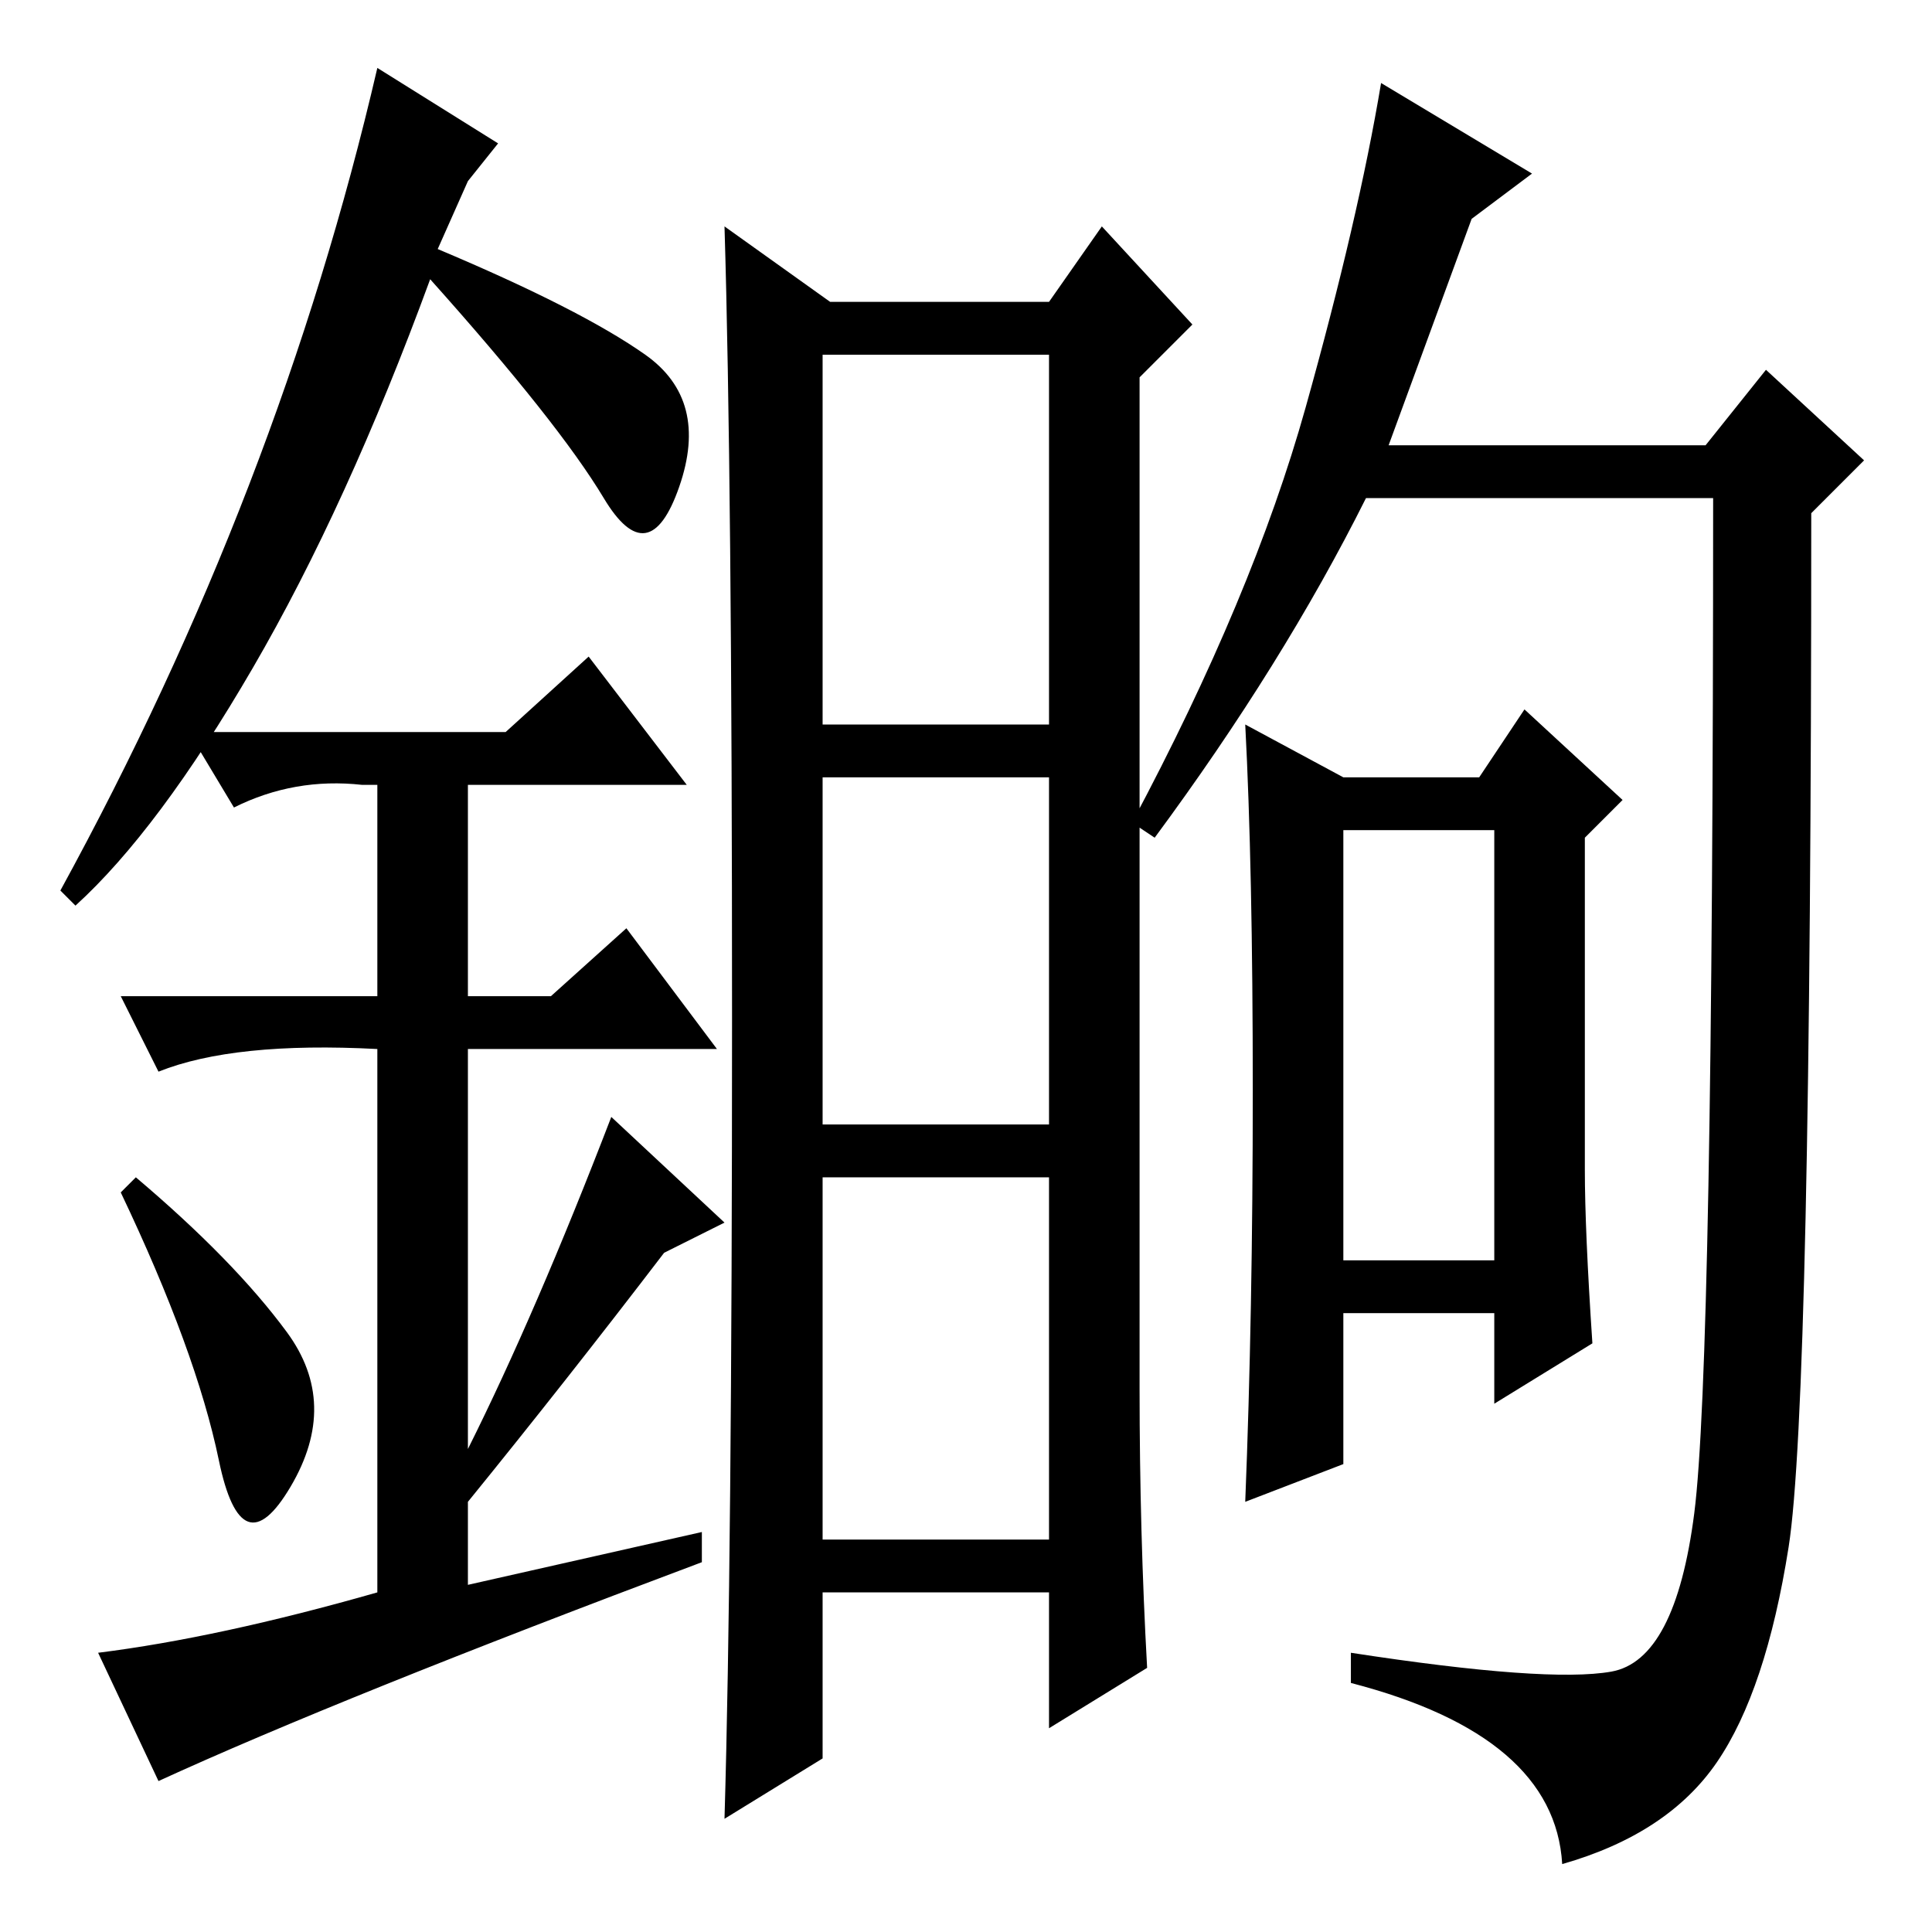 <?xml version="1.0" standalone="no"?>
<!DOCTYPE svg PUBLIC "-//W3C//DTD SVG 1.1//EN" "http://www.w3.org/Graphics/SVG/1.1/DTD/svg11.dtd" >
<svg xmlns="http://www.w3.org/2000/svg" xmlns:xlink="http://www.w3.org/1999/xlink" version="1.1" viewBox="0 -36 256 256">
  <g transform="matrix(1 0 0 -1 0 220)">
   <path fill="currentColor"
d="M213.5 34.5q8.5 1.5 11 21t2.5 134.5h-46q-11 -22 -28 -45l-3 2q16 30 23 55t10 43l20 -12l-8 -6l-11 -30h42l8 10l13 -12l-7 -7q0 -118 -3 -137t-9.5 -28.5t-20.5 -13.5q-1 17 -28 24v4q26 -4 34.5 -2.5zM166 111.5q0 29.5 -1 48.5l13 -7h18l6 9l13 -12l-5 -5v-44
q0 -8 1 -23l-13 -8v12h-20v-20l-13 -5q1 25 1 54.5zM178 89h20v57h-20v-57zM109 160h30v49h-30v-49zM109 107h30v46h-30v-46zM109 52h30v48h-30v-48zM96 226l14 -10h29l7 10l12 -13l-7 -7v-134q0 -19 1 -37l-13 -8v18h-30v-22l-13 -8q1 34 1 106t-1 105zM29 62.5
q-3 14.5 -13 35.5l2 2q13 -11 20 -20.5t0.5 -20.5t-9.5 3.5zM78 169l13 -17h-29v-28h11l10 9l12 -16h-33v-53q9 18 19 44l15 -14l-8 -4q-13 -17 -26 -33v-11l31 7v-4q-48 -18 -72 -29l-8 17q16 2 37 8v72q-19 1 -29 -3l-5 10h34v28h-2q-9 1 -17 -3l-6 10h42zM10 136l-2 2
q29 53 42 109l16 -10l-4 -5l-4 -9q19 -8 27.5 -14t4.5 -17.5t-10 -1.5t-23 29q-11 -30 -23.5 -51.5t-23.5 -31.5z" />
  </g>

</svg>

